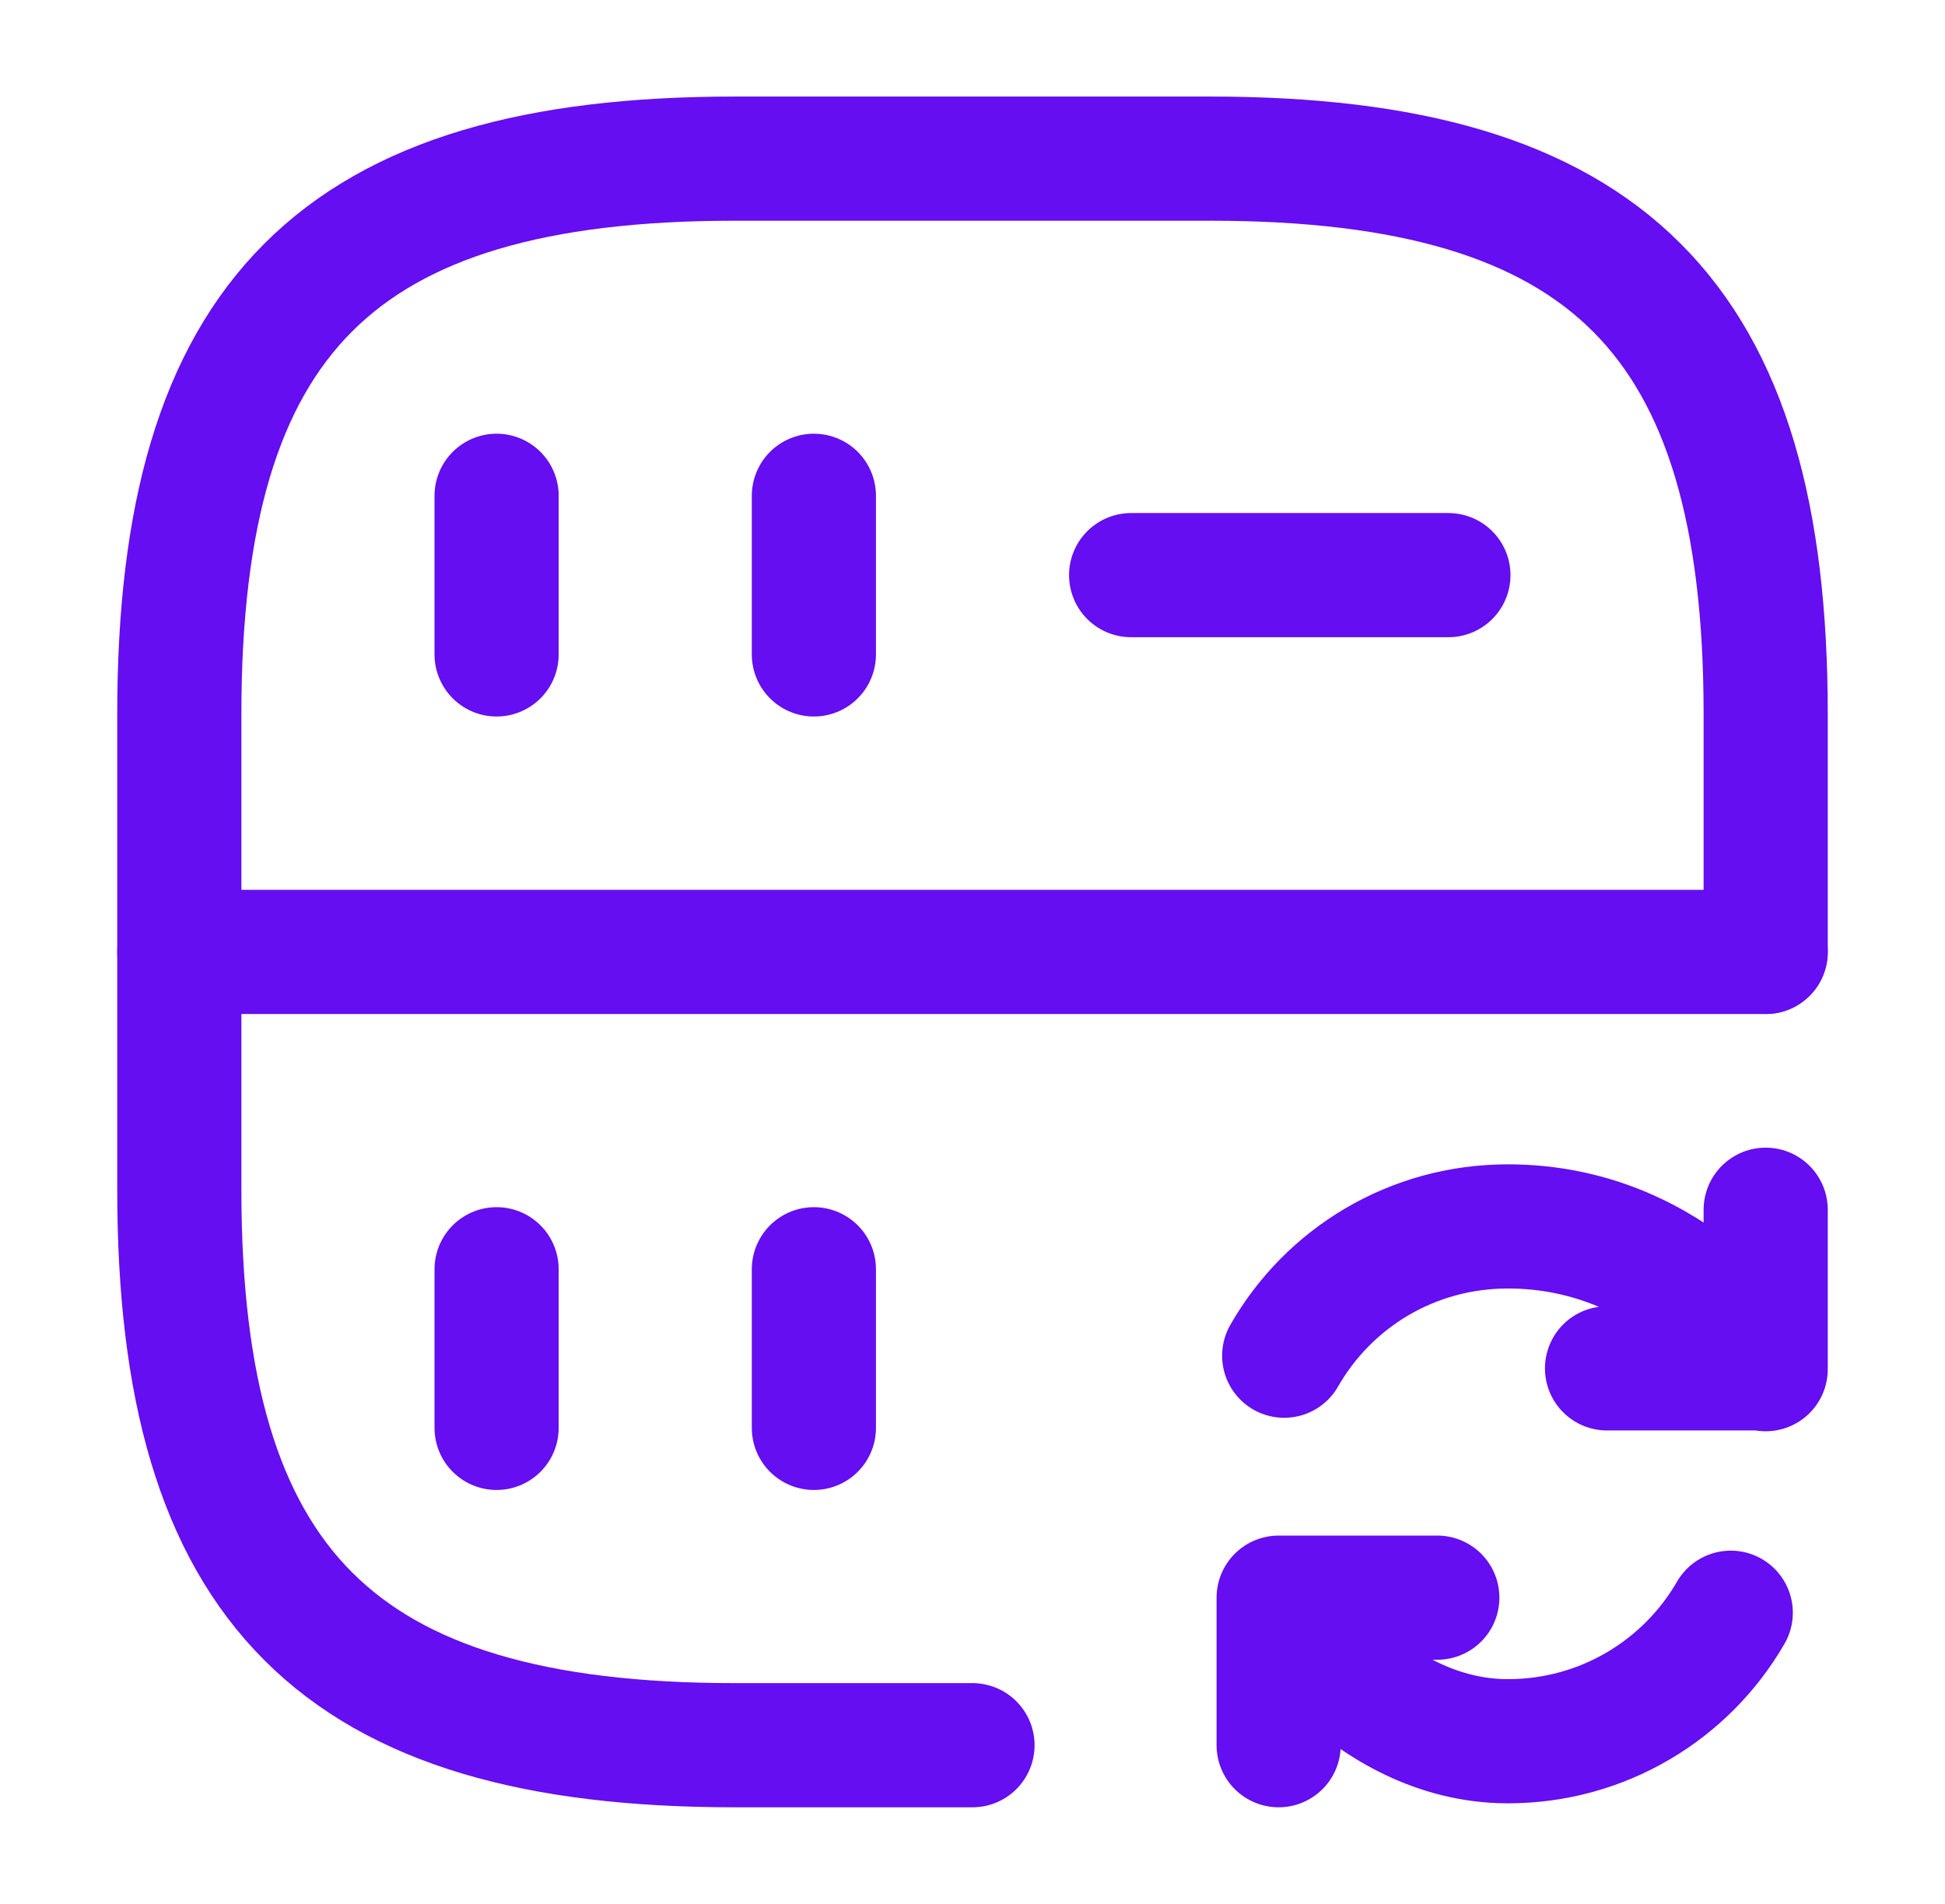 <svg xmlns="http://www.w3.org/2000/svg" width="47" height="46" viewBox="0 0 47 46" fill="none">
    <path d="M12 11.979V15.812" stroke="#640EF1" stroke-width="3" stroke-linecap="round" stroke-linejoin="round" />
    <path
        d="M42.667 23V17.25C42.667 7.667 38.833 3.833 29.25 3.833H17.75C8.167 3.833 4.333 7.667 4.333 17.25V28.75C4.333 38.333 8.167 42.167 17.75 42.167H23.5"
        stroke="#640EF1" stroke-width="3" stroke-linecap="round" stroke-linejoin="round" />
    <path d="M19.667 11.979V15.812" stroke="#640EF1" stroke-width="3" stroke-linecap="round"
        stroke-linejoin="round" />
    <path d="M12 30.667V34.5" stroke="#640EF1" stroke-width="3" stroke-linecap="round" stroke-linejoin="round" />
    <path d="M19.667 30.667V34.5" stroke="#640EF1" stroke-width="3" stroke-linecap="round" stroke-linejoin="round" />
    <path d="M27.333 13.896H35" stroke="#640EF1" stroke-width="3" stroke-linecap="round" stroke-linejoin="round" />
    <path d="M4.333 23H42.667" stroke="#640EF1" stroke-width="3" stroke-linecap="round" stroke-linejoin="round" />
    <path
        d="M41.823 38.966C40.75 40.825 38.737 42.071 36.438 42.071C33.007 42.071 30.898 38.621 30.898 38.621M31.032 32.756C32.106 30.878 34.118 29.632 36.438 29.632C40.597 29.632 42.667 33.082 42.667 33.082M42.667 29.229V33.062H38.833M34.732 38.602H30.898V42.167"
        stroke="#640EF1" stroke-width="3" stroke-linecap="round" stroke-linejoin="round" />
</svg>